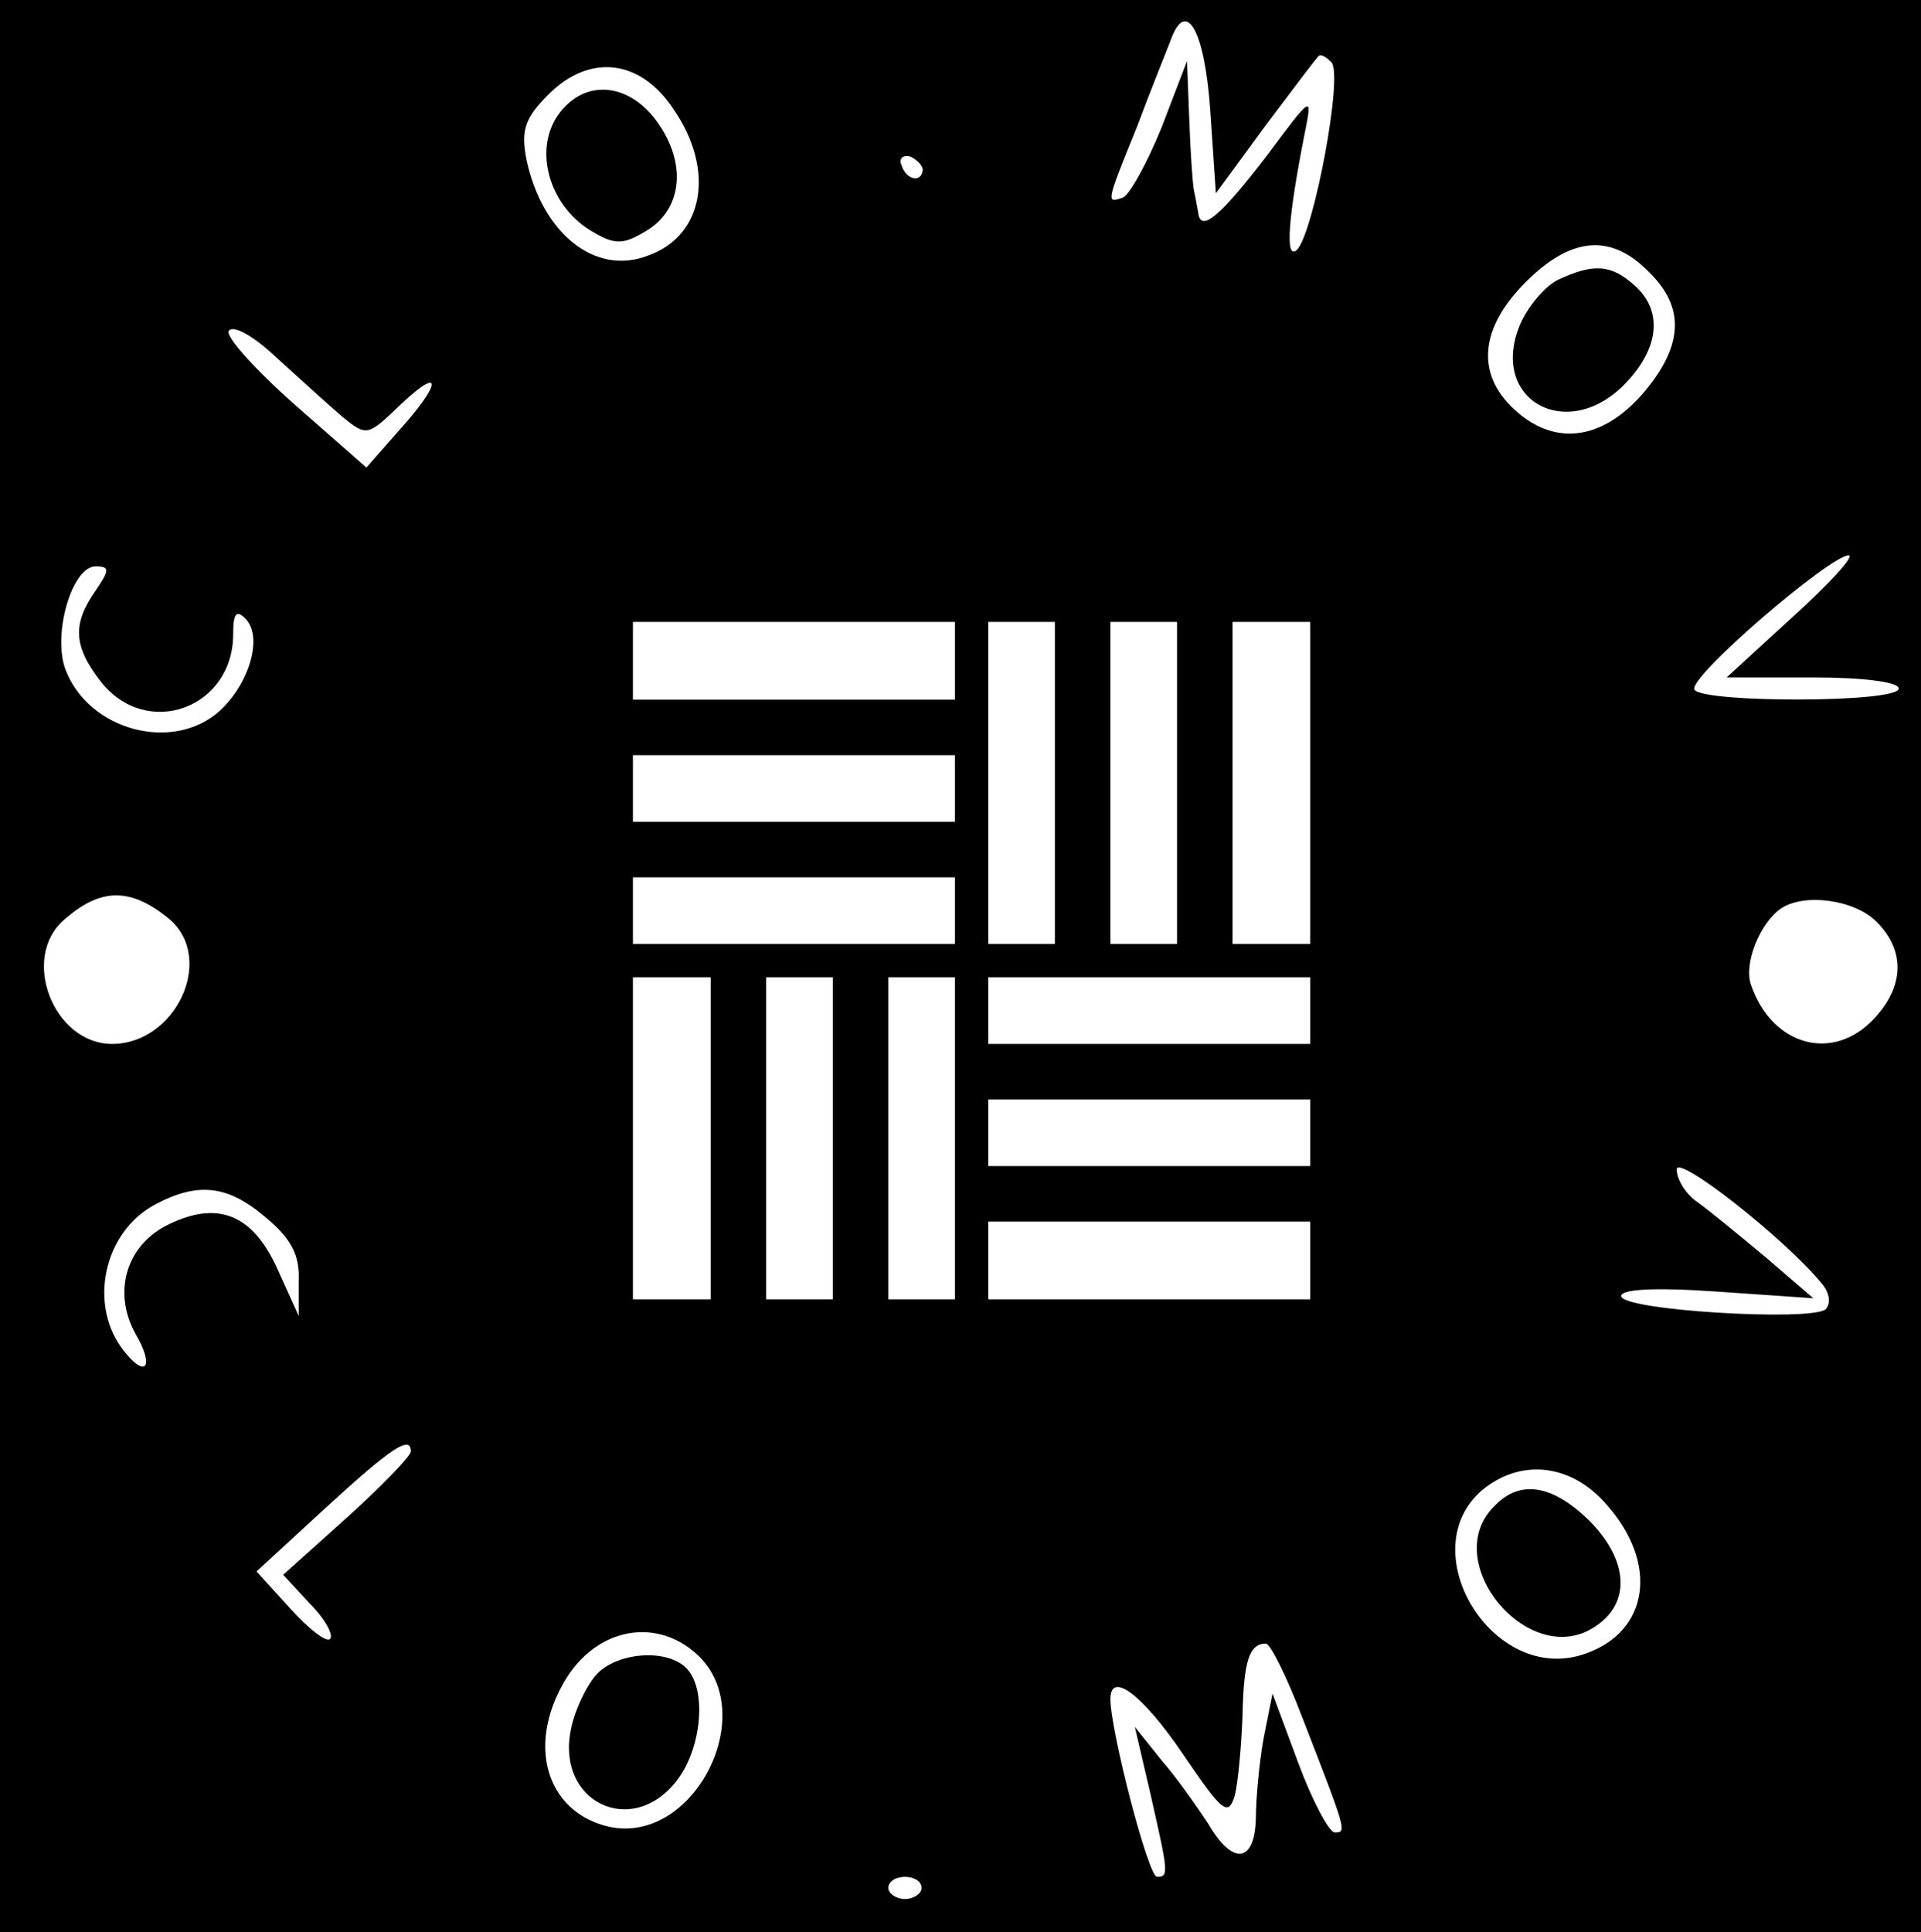 <?xml version="1.0" standalone="no"?>
<!DOCTYPE svg PUBLIC "-//W3C//DTD SVG 20010904//EN"
 "http://www.w3.org/TR/2001/REC-SVG-20010904/DTD/svg10.dtd">
<svg version="1.0" xmlns="http://www.w3.org/2000/svg"
 width="173pt" height="174pt" viewBox="0 0 173 174"
 preserveAspectRatio="xMidYMid meet">

<g transform="translate(0,174) scale(0.1,-0.1)"
fill="#000000" stroke="none">
<path d="M0 870 l0 -870 865 0 865 0 0 870 0 870 -865 0 -865 0 0 -870z m1090
770 l5 -74 44 60 c24 32 46 61 48 63 2 3 7 0 12 -5 11 -11 -16 -154 -31 -169
-11 -10 -8 29 7 105 7 35 7 35 -34 -20 -43 -56 -60 -70 -62 -51 -1 6 -3 16 -4
21 -1 6 -3 34 -4 63 l-2 52 -23 -60 c-13 -32 -29 -61 -35 -63 -15 -5 -15 -5
13 64 12 32 26 67 30 77 14 40 31 10 36 -63z m-483 1 c37 -54 27 -113 -23
-131 -48 -19 -96 20 -110 87 -5 26 -1 37 20 58 37 37 83 32 113 -14z m224 -54
c-1 -12 -15 -9 -19 4 -3 6 1 10 8 8 6 -3 11 -8 11 -12z m654 -92 c33 -32 31
-67 -6 -110 -37 -42 -80 -47 -116 -13 -34 32 -30 73 11 114 41 41 77 44 111 9z
m-1177 -130 c22 -18 23 -18 52 10 39 37 38 20 -1 -23 l-29 -33 -65 57 c-35 31
-62 61 -59 66 4 6 23 -5 43 -24 20 -18 46 -42 59 -53z m1307 -180 l-60 -55 78
0 c44 0 77 -4 77 -10 0 -13 -177 -13 -184 -1 -7 10 122 121 139 121 5 -1 -17
-25 -50 -55z m-1529 23 c-21 -30 -20 -50 5 -82 41 -52 119 -24 119 43 0 19 3
22 11 14 16 -16 4 -58 -23 -83 -42 -38 -118 -18 -139 37 -12 32 6 93 27 93 13
0 13 -3 0 -22z m774 -63 l0 -35 -145 0 -145 0 0 35 0 35 145 0 145 0 0 -35z
m90 -110 l0 -145 -30 0 -30 0 0 145 0 145 30 0 30 0 0 -145z m110 0 l0 -145
-30 0 -30 0 0 145 0 145 30 0 30 0 0 -145z m120 0 l0 -145 -35 0 -35 0 0 145
0 145 35 0 35 0 0 -145z m-320 -5 l0 -30 -145 0 -145 0 0 30 0 30 145 0 145 0
0 -30z m0 -110 l0 -30 -145 0 -145 0 0 30 0 30 145 0 145 0 0 -30z m-707 -8
c41 -36 5 -112 -52 -112 -53 0 -83 78 -43 112 33 29 60 29 95 0z m1537 -2 c26
-26 25 -58 -2 -87 -37 -40 -92 -25 -111 30 -7 19 8 56 27 69 21 14 66 8 86
-12z m-1050 -195 l0 -145 -35 0 -35 0 0 145 0 145 35 0 35 0 0 -145z m110 0
l0 -145 -30 0 -30 0 0 145 0 145 30 0 30 0 0 -145z m110 0 l0 -145 -30 0 -30
0 0 145 0 145 30 0 30 0 0 -145z m320 115 l0 -30 -145 0 -145 0 0 30 0 30 145
0 145 0 0 -30z m0 -110 l0 -30 -145 0 -145 0 0 30 0 30 145 0 145 0 0 -30z
m460 -135 c8 -9 9 -19 4 -24 -13 -11 -184 -1 -184 12 0 6 29 8 86 4 l87 -6
-43 37 c-24 20 -52 43 -62 50 -10 7 -18 20 -18 29 0 14 96 -61 130 -102z
m-1401 59 c23 -19 31 -34 30 -57 l0 -32 -19 42 c-22 49 -53 62 -97 41 -39 -18
-52 -61 -31 -99 17 -29 10 -41 -10 -16 -33 41 -19 107 27 132 39 21 66 18 100
-11z m941 -39 l0 -35 -145 0 -145 0 0 35 0 35 145 0 145 0 0 -35z m-810 -172
c0 -4 -26 -31 -57 -59 l-58 -52 24 -26 c14 -14 22 -29 18 -32 -3 -3 -19 9 -36
28 l-30 33 62 57 c60 55 77 66 77 51z m1077 -48 c47 -53 38 -114 -19 -134 -84
-30 -159 95 -91 149 35 27 79 21 110 -15z m-819 -135 c57 -53 -3 -171 -79
-155 -54 12 -74 68 -44 125 27 53 84 66 123 30z m545 -57 c40 -103 40 -103 29
-103 -5 0 -20 28 -33 63 l-23 62 -8 -40 c-4 -22 -7 -55 -7 -72 -1 -41 -21 -43
-43 -5 -10 15 -28 41 -42 57 l-24 30 14 -60 c16 -71 17 -75 6 -75 -8 0 -42
132 -42 160 0 26 29 4 65 -49 36 -53 41 -57 47 -38 3 12 6 45 7 73 1 48 6 64
21 64 4 0 19 -30 33 -67z m-343 -153 c0 -5 -7 -10 -15 -10 -8 0 -15 5 -15 10
0 6 7 10 15 10 8 0 15 -4 15 -10z"/>
<path d="M507 1642 c-29 -32 -14 -89 29 -112 19 -11 27 -10 49 4 31 21 33 63
4 100 -24 30 -59 34 -82 8z"/>
<path d="M1403 1488 c-12 -6 -27 -24 -34 -40 -29 -69 44 -108 96 -52 30 32 32
65 7 87 -21 19 -37 20 -69 5z"/>
<path d="M1346 384 c-51 -50 31 -148 90 -109 33 21 31 60 -5 96 -33 32 -62 37
-85 13z"/>
<path d="M537 232 c-9 -10 -20 -33 -23 -50 -13 -65 55 -97 95 -46 23 29 28 83
9 102 -18 18 -63 14 -81 -6z"/>
</g>
</svg>
